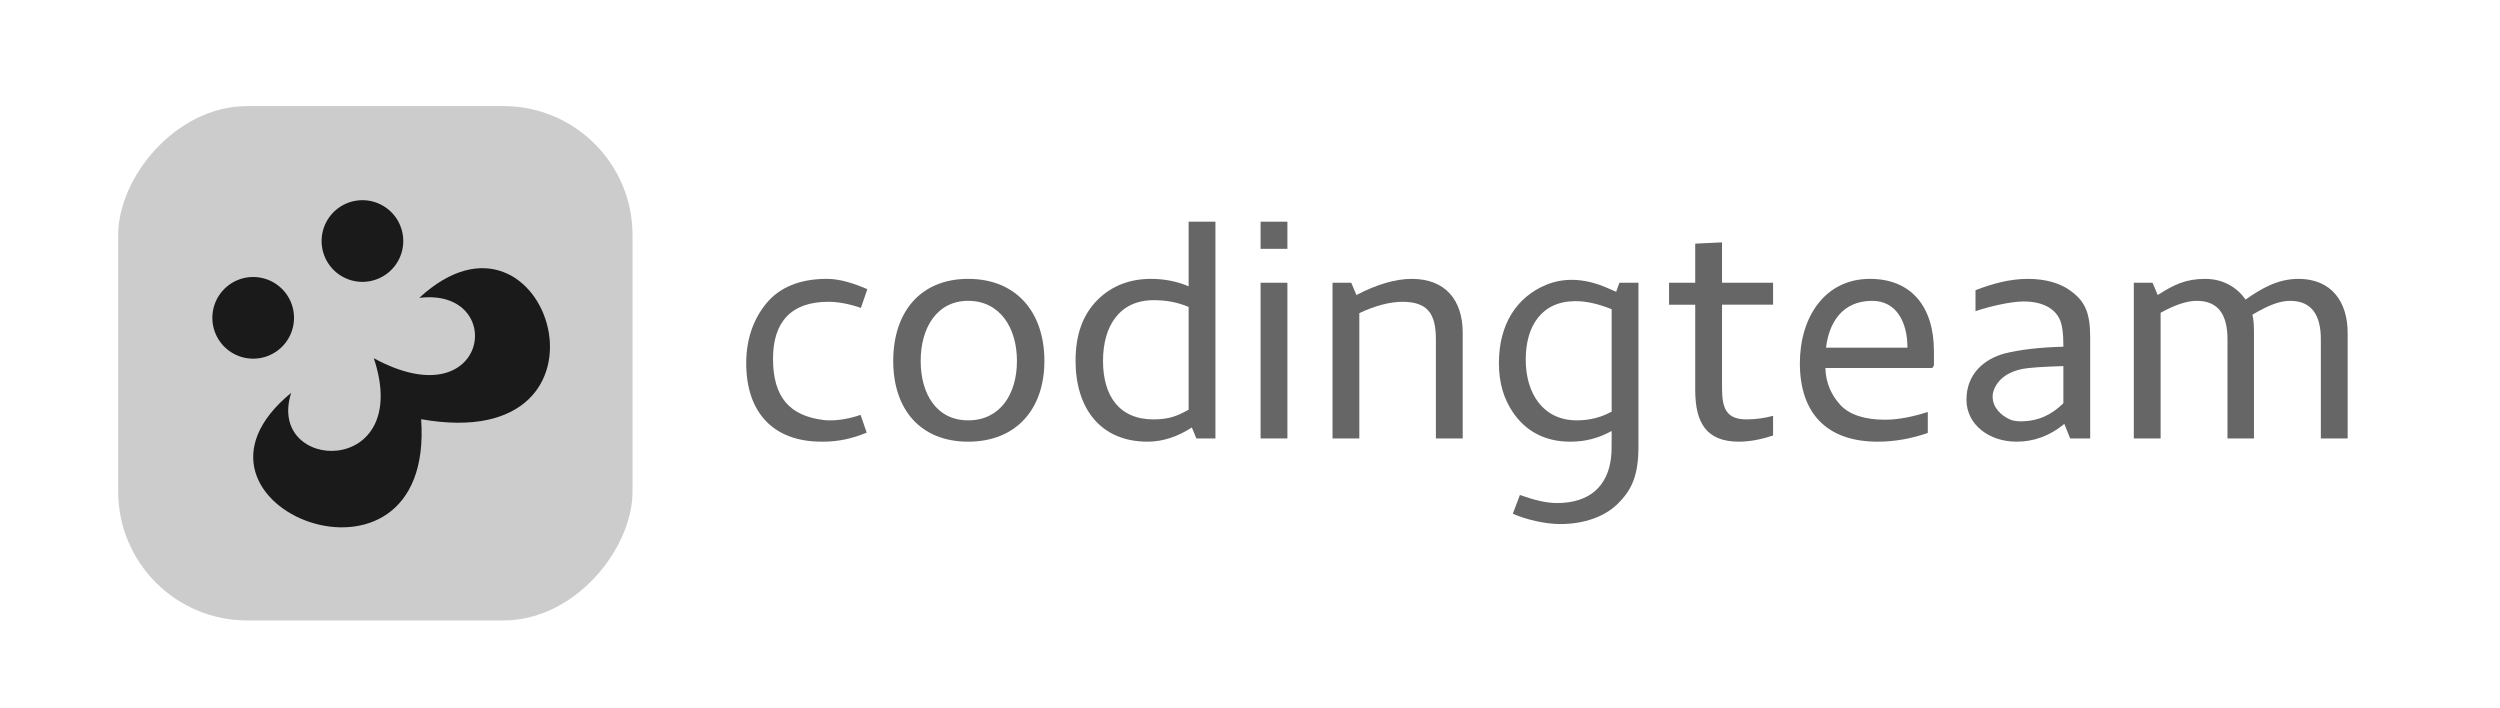 <?xml version="1.0" encoding="UTF-8" standalone="no"?>
<!-- Created with Inkscape (http://www.inkscape.org/) -->

<svg
   xmlns:dc="http://purl.org/dc/elements/1.1/"
   xmlns:cc="http://creativecommons.org/ns#"
   xmlns:rdf="http://www.w3.org/1999/02/22-rdf-syntax-ns#"
   xmlns:svg="http://www.w3.org/2000/svg"
   xmlns="http://www.w3.org/2000/svg"
   xmlns:sodipodi="http://sodipodi.sourceforge.net/DTD/sodipodi-0.dtd"
   xmlns:inkscape="http://www.inkscape.org/namespaces/inkscape"
   width="530"
   height="150"
   viewBox="0 0 530 150"
   id="svg4317"
   version="1.1"
   inkscape:version="0.91 r13725"
   sodipodi:docname="logo-transparent-bright.svg">
  <defs
     id="defs4319" />
  <sodipodi:namedview
     id="base"
     pagecolor="#ffffff"
     bordercolor="#666666"
     borderopacity="1.0"
     inkscape:pageopacity="0.0"
     inkscape:pageshadow="2"
     inkscape:zoom="1.979899"
     inkscape:cx="158.74887"
     inkscape:cy="51.080969"
     inkscape:document-units="px"
     inkscape:current-layer="layer1"
     showgrid="false"
     inkscape:window-width="1920"
     inkscape:window-height="1016"
     inkscape:window-x="0"
     inkscape:window-y="27"
     inkscape:window-maximized="1"
     units="px"
     inkscape:snap-bbox="true"
     inkscape:bbox-nodes="true">
    <inkscape:grid
       type="xygrid"
       id="grid4928" />
  </sodipodi:namedview>
  <g
     inkscape:label="Layer 1"
     inkscape:groupmode="layer"
     id="layer1"
     transform="translate(0,-902.362)">
    <rect
       style="fill:#cccccc;fill-opacity:1;stroke:none;stroke-width:10;stroke-miterlimit:4;stroke-dasharray:none"
       id="rect4145"
       width="109.046"
       height="109.046"
       x="-134.097"
       y="924.852"
       ry="27.353"
       transform="scale(-1,1)" />
    <path
       style="opacity:1;fill:#1a1a1a;fill-opacity:1;stroke:#666666;stroke-width:0;stroke-miterlimit:4;stroke-dasharray:none"
       d="m 68.182,953.46 a 8.655,8.655 0 0 0 8.655,8.655 8.655,8.655 0 0 0 8.655,-8.655 8.655,8.655 0 0 0 -8.655,-8.655 8.655,8.655 0 0 0 -8.655,8.655 z"
       id="path4195"
       inkscape:connector-curvature="0" />
    <path
       style="opacity:1;fill:#1a1a1a;fill-opacity:1;stroke:#666666;stroke-width:0;stroke-miterlimit:4;stroke-dasharray:none"
       d="m 45.021,969.744 a 8.655,8.655 0 0 0 8.655,8.655 8.655,8.655 0 0 0 8.655,-8.655 8.655,8.655 0 0 0 -8.655,-8.655 8.655,8.655 0 0 0 -8.655,8.655 z"
       id="path4195-4"
       inkscape:connector-curvature="0" />
    <path
       style="color:#000000;font-style:normal;font-variant:normal;font-weight:normal;font-stretch:normal;font-size:medium;line-height:normal;font-family:sans-serif;text-indent:0;text-align:start;text-decoration:none;text-decoration-line:none;text-decoration-style:solid;text-decoration-color:#000000;letter-spacing:normal;word-spacing:normal;text-transform:none;direction:ltr;block-progression:tb;writing-mode:lr-tb;baseline-shift:baseline;text-anchor:start;white-space:normal;clip-rule:nonzero;display:inline;overflow:visible;visibility:visible;opacity:1;isolation:auto;mix-blend-mode:normal;color-interpolation:sRGB;color-interpolation-filters:linearRGB;solid-color:#000000;solid-opacity:1;fill:#1a1a1a;fill-opacity:1;fill-rule:evenodd;stroke:#666666;stroke-width:0.002;stroke-linecap:butt;stroke-linejoin:miter;stroke-miterlimit:4;stroke-dasharray:none;stroke-dashoffset:0;stroke-opacity:1;color-rendering:auto;image-rendering:auto;shape-rendering:auto;text-rendering:auto;enable-background:accumulate"
       d="m 89.283,991.234 c 2.941,41.677 -56.714,18.33 -27.553,-5.591 -5.416,16.96 25.99,18.088 17.519,-7.335 24.501,13.32 28.432,-15.092 9.635,-12.798 27.21,-25.137 45.394,33.685 0.399,25.724 z"
       id="path4212-0"
       inkscape:connector-curvature="0"
       sodipodi:nodetypes="ccccc" />
    <g
       style="font-style:normal;font-variant:normal;font-weight:normal;font-stretch:normal;font-size:68.484px;line-height:130%;font-family:Cantarell;-inkscape-font-specification:'Cantarell, Normal';text-align:start;letter-spacing:0px;word-spacing:0px;writing-mode:lr-tb;text-anchor:start;fill:#666666;fill-opacity:1;stroke:#cccccc;stroke-width:0;stroke-linecap:butt;stroke-linejoin:miter;stroke-miterlimit:4;stroke-dasharray:none;stroke-opacity:1"
       id="text4930">
      <path
         d="m 174.154,995.997 0.342,0 c 3.15,0 6.095,-0.616 9.245,-1.918 l -1.301,-3.767 c -2.123,0.753 -4.451,1.164 -6.301,1.164 -0.548,0 -1.027,0 -1.507,-0.069 -7.328,-0.89 -10.752,-4.931 -10.752,-13.012 0,-7.739 3.835,-12.053 11.711,-12.053 1.986,0 4.383,0.411 6.917,1.301 l 1.37,-3.972 c -3.013,-1.301 -5.89,-2.191 -8.56,-2.191 -5.753,0 -9.999,1.781 -12.806,5.136 -2.671,3.219 -4.314,7.465 -4.314,12.738 0,10.478 5.753,16.642 15.957,16.642 z"
         style="fill:#666666;fill-opacity:1;stroke-width:0"
         id="path5436" />
      <path
         d="m 205.251,966.138 c 6.711,0 10.341,5.684 10.341,12.738 0,7.054 -3.561,12.601 -10.341,12.601 -6.711,0 -10.067,-5.616 -10.067,-12.601 0,-6.985 3.424,-12.738 10.067,-12.738 z m 0,29.859 c 10.136,0 16.162,-6.848 16.162,-17.121 0,-10.341 -5.958,-17.395 -16.162,-17.395 -10.136,0 -15.888,7.054 -15.888,17.395 0,10.273 5.753,17.121 15.888,17.121 z"
         style="fill:#666666;fill-opacity:1;stroke-width:0"
         id="path5438" />
      <path
         d="m 244.523,991.272 c -7.259,0 -10.683,-4.999 -10.683,-12.396 0,-7.328 3.424,-12.875 10.752,-12.875 2.602,0 4.999,0.411 7.396,1.438 l 0,21.778 c -2.328,1.301 -4.109,2.055 -7.465,2.055 z m -1.233,4.725 c 3.287,0 6.437,-1.096 9.382,-3.013 l 0.959,2.328 4.041,0 0,-45.953 -5.684,0 0,13.697 c -2.602,-1.096 -5.273,-1.575 -7.944,-1.575 -4.52,0 -8.287,1.438 -11.3,4.383 -3.15,3.15 -4.725,7.328 -4.725,13.012 0,9.862 5.136,17.121 15.272,17.121 z"
         style="fill:#666666;fill-opacity:1;stroke-width:0"
         id="path5440" />
      <path
         d="m 267.245,962.303 0,33.009 5.684,0 0,-33.009 -5.684,0 z m 0,-12.943 0,5.753 5.684,0 0,-5.753 -5.684,0 z"
         style="fill:#666666;fill-opacity:1;stroke-width:0"
         id="path5442" />
      <path
         d="m 304.408,974.288 0,21.025 5.684,0 0,-22.394 c 0,-6.985 -3.698,-11.437 -10.82,-11.437 -3.493,0 -7.533,1.233 -11.711,3.424 l -1.096,-2.602 -3.972,0 0,33.009 5.684,0 0,-26.572 c 3.356,-1.575 6.506,-2.397 9.108,-2.397 5.342,0 7.122,2.465 7.122,7.944 z"
         style="fill:#666666;fill-opacity:1;stroke-width:0"
         id="path5444" />
      <path
         d="m 341.671,993.737 0,0.959 c 0,2.123 0,3.767 -0.137,4.725 -0.685,5.958 -4.52,9.588 -11.437,9.588 -2.397,0 -4.999,-0.685 -7.876,-1.712 l -1.507,3.972 c 2.739,1.233 6.848,2.192 10.067,2.192 5.068,0 9.314,-1.575 11.985,-4.109 3.287,-3.15 4.588,-6.301 4.588,-12.464 l 0,-34.584 -4.041,0 -0.685,1.918 -1.575,-0.685 c -2.739,-1.233 -5.342,-1.849 -7.807,-1.849 -1.918,0 -3.767,0.342 -5.547,1.096 -6.027,2.534 -9.93,8.15 -9.93,16.573 0,4.314 1.096,7.67 3.013,10.478 2.534,3.698 6.437,6.164 12.122,6.164 3.287,0 5.958,-0.753 8.766,-2.26 z m -18.217,-15.135 c 0,-7.191 3.424,-12.396 10.547,-12.396 2.26,0 4.794,0.548 7.67,1.712 l 0,21.709 c -2.123,1.164 -4.52,1.849 -7.396,1.849 -7.191,0 -10.82,-5.753 -10.82,-12.875 z"
         style="fill:#666666;fill-opacity:1;stroke-width:0"
         id="path5446" />
      <path
         d="m 368.632,995.997 c 2.328,0 4.725,-0.479 7.259,-1.301 l 0,-4.178 c -1.781,0.479 -3.63,0.753 -5.616,0.753 -4.246,0 -5.205,-2.26 -5.205,-6.643 l 0,-17.669 10.82,0 0,-4.657 -10.82,0 0,-8.56 -5.684,0.274 0,8.287 -5.547,0 0,4.657 5.547,0 0,18.08 c 0,6.985 2.397,10.957 9.245,10.957 z"
         style="fill:#666666;fill-opacity:1;stroke-width:0"
         id="path5448" />
      <path
         d="m 381.572,979.356 c 0,10.683 5.753,16.642 16.505,16.642 3.698,0 7.259,-0.685 10.615,-1.849 l 0,-4.451 c -3.219,1.027 -6.232,1.644 -9.108,1.644 -4.178,0 -7.465,-1.027 -9.382,-3.082 -1.918,-2.055 -3.15,-4.725 -3.219,-7.876 l 22.668,0 0.342,-0.548 0,-3.013 c 0,-9.519 -4.862,-15.34 -13.56,-15.34 -9.588,0 -14.861,8.15 -14.861,17.874 z m 22.805,-3.287 -17.258,0 c 0.616,-5.273 3.424,-9.93 9.793,-9.93 5.136,0 7.465,4.52 7.465,9.93 z"
         style="fill:#666666;fill-opacity:1;stroke-width:0"
         id="path5450" />
      <path
         d="m 429.012,966.275 c 4.109,0 6.848,1.575 7.807,4.178 0.411,1.096 0.616,2.739 0.616,5.136 l 0,0.274 c -5.068,0.137 -9.177,0.616 -12.464,1.438 -4.314,1.164 -8.081,4.314 -8.081,9.793 0,5.342 4.862,8.903 10.615,8.903 3.698,0 7.054,-1.233 10.136,-3.767 l 1.233,3.082 4.246,0 0,-21.435 c 0,-5.41 -1.164,-7.876 -4.657,-10.204 -1.849,-1.233 -4.725,-2.191 -8.56,-2.191 -3.835,0 -7.533,1.027 -11.094,2.397 l 0,4.451 c 2.808,-0.959 7.396,-2.055 10.204,-2.055 z m -0.685,25.408 c -0.822,0 -1.644,-0.137 -2.26,-0.411 -1.918,-0.89 -3.63,-2.534 -3.63,-4.862 0,-0.822 0.274,-1.575 0.753,-2.397 1.096,-1.781 2.945,-2.876 5.479,-3.424 1.37,-0.274 4.246,-0.479 8.766,-0.616 l 0,7.876 c -2.397,2.328 -5.136,3.835 -9.108,3.835 z"
         style="fill:#666666;fill-opacity:1;stroke-width:0"
         id="path5452" />
      <path
         d="m 492.018,974.288 0,21.025 5.684,0 0,-22.394 c 0,-6.643 -3.493,-11.437 -10.41,-11.437 -4.451,0 -7.876,2.055 -11.231,4.383 -1.712,-2.465 -4.657,-4.383 -8.56,-4.383 -4.109,0 -6.643,1.233 -10.067,3.424 l -1.096,-2.602 -3.972,0 0,33.009 5.684,0 0,-26.64 c 2.945,-1.644 5.547,-2.534 7.67,-2.534 4.657,0 6.506,3.082 6.506,8.15 l 0,21.025 5.616,0 0,-22.394 c 0,-1.575 -0.069,-2.876 -0.342,-3.835 3.219,-1.918 5.684,-2.945 8.013,-2.945 4.588,0 6.506,3.082 6.506,8.15 z"
         style="fill:#666666;fill-opacity:1;stroke-width:0"
         id="path5454" />
    </g>
  </g>
</svg>
